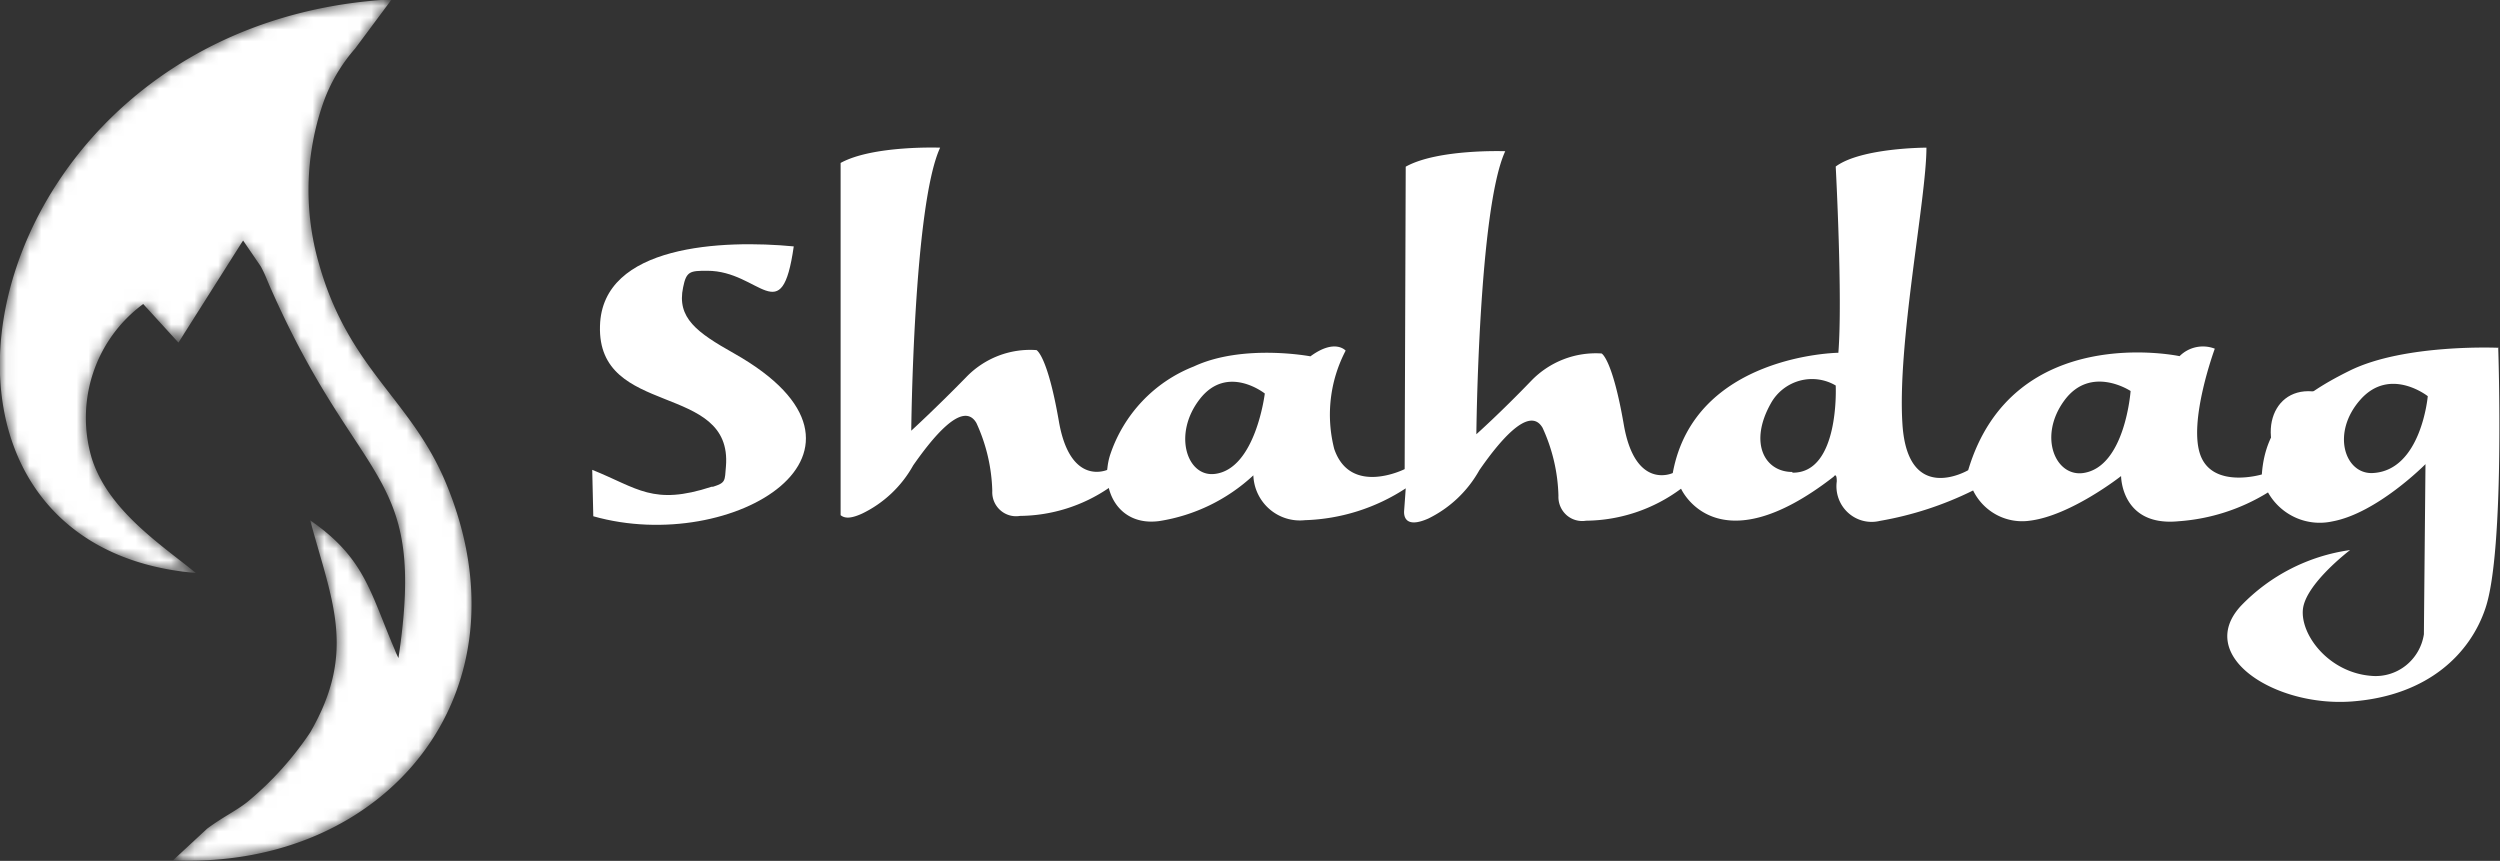<svg xmlns="http://www.w3.org/2000/svg" width="212" height="73" fill="none"><rect width="100%" height="100%" fill="#333333" stroke="none"/><g clip-path="url(#a)"><mask id="b" width="41" height="73" x="0" y="0" maskUnits="userSpaceOnUse" style="mask-type:luminance"><path fill="#fff" d="M31.1.12C11.92 2.128.972 16.61.06 29.252v3.364c.612 8.267 5.975 15.086 16.551 15.991-2.988-2.428-7.469-5.34-8.843-9.775a12.045 12.045 0 0 1 .14-7.219 11.925 11.925 0 0 1 4.237-5.815l2.987 3.258 5.482-8.644 1.494 2.188c.326.633.62 1.282.882 1.945 7.603 17.168 13.205 15.177 10.8 31.273a6.068 6.068 0 0 1-.329-.739c-2.076-4.858-2.54-7.754-7.155-10.937 1.807 6.773 3.988 11.088 0 17.982a27.405 27.405 0 0 1-5.348 5.914c-.986.754-2.002 1.222-3.39 2.248l-2.87 2.624c18.076.785 30.564-14.225 23.14-32.012-2.988-7.135-8.23-9.61-10.755-18.555a22.507 22.507 0 0 1 .328-13.577 14.18 14.18 0 0 1 2.734-4.692L33.132.06l-2.031.06Z"/></mask><g mask="url(#b)"><path fill="#fff" d="M14.67 72.955c18.074.784 30.562-14.226 23.138-32.012-2.987-7.136-8.23-9.61-10.755-18.556A22.507 22.507 0 0 1 27.38 8.81a14.181 14.181 0 0 1 2.734-4.692L33.222-.06C-2.495 1.9-11.592 46.223 16.612 48.59c-2.988-2.429-7.47-5.34-8.844-9.775a12.046 12.046 0 0 1 .14-7.219 11.925 11.925 0 0 1 4.237-5.815l2.987 3.273 5.482-8.66 1.494 2.188c.389.71.523 1.147.882 1.946 7.603 17.168 13.205 15.177 10.8 31.273a6.061 6.061 0 0 1-.329-.739c-2.076-4.858-2.54-7.754-7.155-10.937 1.807 6.773 3.988 11.088 0 17.982a27.404 27.404 0 0 1-5.348 5.914c-.986.77-2.002 1.222-3.39 2.247l-2.899 2.686Z"/></g><path fill="#fff" d="M193.536 39.706c2.57.09 4.482-.996 4.796-3.62.687-4.768.194-1.057-.732-2.535-4.332-1.675-6.409 2.55-4.064 6.155ZM60.35 41.275c-4.975 1.629-6.26.12-10.129-1.433l.09 3.937c11.846 3.364 26.515-5.567 11.95-13.804-3.167-1.78-4.884-3.017-4.332-5.612.27-1.372.598-1.402 2.047-1.402 4.481 0 6.304 5.159 7.334-2.067-5.975-.573-16.252-.166-16.431 6.743-.24 7.815 11.278 4.722 10.68 11.918-.104 1.222 0 1.373-1.09 1.72"/><path fill="#fff" d="M201.215 40.113c-2.376.12-3.556-3.41-1.046-6.23 2.51-2.821 5.706-.287 5.706-.287s-.552 6.306-4.66 6.517Zm-24.558 0c-2.361.332-3.84-3.108-1.599-6.155 2.241-3.047 5.617-.8 5.617-.8s-.463 6.442-4.018 6.955Zm-24.663-.09c-2.375 0-3.705-2.49-1.822-5.824a4.012 4.012 0 0 1 2.436-1.914 3.967 3.967 0 0 1 3.061.406s.358 7.452-3.675 7.392m-48.982.105c-2.36.287-3.585-3.394-1.254-6.366 2.33-2.972 5.497-.452 5.497-.452s-.777 6.411-4.243 6.819Zm108.883-10.695s-7.962-.362-12.622 1.93c-4.661 2.294-7.185 4.677-7.469 8.81 0 0-4.123 1.238-5.199-1.613-1.075-2.852 1.21-9.052 1.21-9.052a2.796 2.796 0 0 0-2.987.634s-14.132-3.018-17.926 9.67c0 0-5.109 3.017-5.572-3.862-.463-6.88 2.032-19.16 2.032-23.489 0 0-5.527 0-7.693 1.6 0 0 .597 11.193.224 15.794 0 0-12.205.15-14.042 10.198 0 0-3.182 1.509-4.153-4.103-.971-5.612-1.882-6.035-1.882-6.035a7.563 7.563 0 0 0-3.24.499 7.626 7.626 0 0 0-2.735 1.825c-2.629 2.73-4.646 4.525-4.646 4.525s.179-19.113 2.45-24.001c0 0-5.706-.211-8.44 1.312l-.09 25.646s-4.6 2.323-5.975-1.72a11.71 11.71 0 0 1 .971-8.327s-.896-1.056-2.987.483c0 0-5.722-1.086-9.889.86a12.09 12.09 0 0 0-4.391 2.968 12.243 12.243 0 0 0-2.72 4.575c-.881 2.881.702 6.034 4.183 5.566a15.148 15.148 0 0 0 7.977-3.877 3.98 3.98 0 0 0 1.369 2.863 3.93 3.93 0 0 0 3.008.939 16.497 16.497 0 0 0 8.544-2.7s-.09 1.327-.134 1.885c-.045.558.164 1.509 2.046.679a9.973 9.973 0 0 0 4.332-4.103c1.494-2.158 4.198-5.612 5.363-3.59a14.653 14.653 0 0 1 1.344 5.762 2.063 2.063 0 0 0 .672 1.623 2.01 2.01 0 0 0 1.674.489 13.714 13.714 0 0 0 8.051-2.715s2.988 6.728 12.951-1.026c0 0 .254-.408.254.407-.067.487-.015.983.151 1.445.166.463.442.877.802 1.207a2.96 2.96 0 0 0 2.707.697 28.82 28.82 0 0 0 7.902-2.58 4.658 4.658 0 0 0 1.987 2.066c.861.46 1.844.635 2.808.499 3.481-.422 7.753-3.786 7.753-3.786s0 4.314 4.885 3.831a16.621 16.621 0 0 0 7.574-2.444 5.064 5.064 0 0 0 2.327 2.131 5.004 5.004 0 0 0 3.125.328c3.794-.694 7.902-4.857 7.902-4.857s-.134 14.105-.134 14.422a4.192 4.192 0 0 1-1.546 2.665 4.11 4.11 0 0 1-2.936.865c-3.57-.287-5.975-3.44-5.781-5.612.194-2.172 4.004-5.054 4.004-5.054a15.87 15.87 0 0 0-9.262 4.737c-3.914 4.24 2.883 8.599 9.426 8.101 6.543-.498 10.053-4.148 11.308-7.89 1.673-4.903 1.09-22.07 1.09-22.07"/><path fill="#fff" d="M94.05 39.117v2.248a13.576 13.576 0 0 1-7.559 2.384 1.997 1.997 0 0 1-1.673-.49 2.037 2.037 0 0 1-.672-1.622 14.661 14.661 0 0 0-1.345-5.763c-1.165-2.022-3.854 1.433-5.362 3.59a9.854 9.854 0 0 1-4.332 4.089c-1.031.467-1.494.392-1.823.135v-29.87c2.734-1.508 8.44-1.297 8.44-1.297-2.27 4.888-2.45 24.002-2.45 24.002s2.017-1.84 4.646-4.526a7.553 7.553 0 0 1 2.734-1.824 7.492 7.492 0 0 1 3.241-.484s.926.422 1.897 6.034 4.153 4.103 4.153 4.103c0-.241.09-.452.135-.678"/></g><defs><clipPath id="a"><path fill="#fff" d="M0 0h212v73H0z"/></clipPath></defs></svg>
